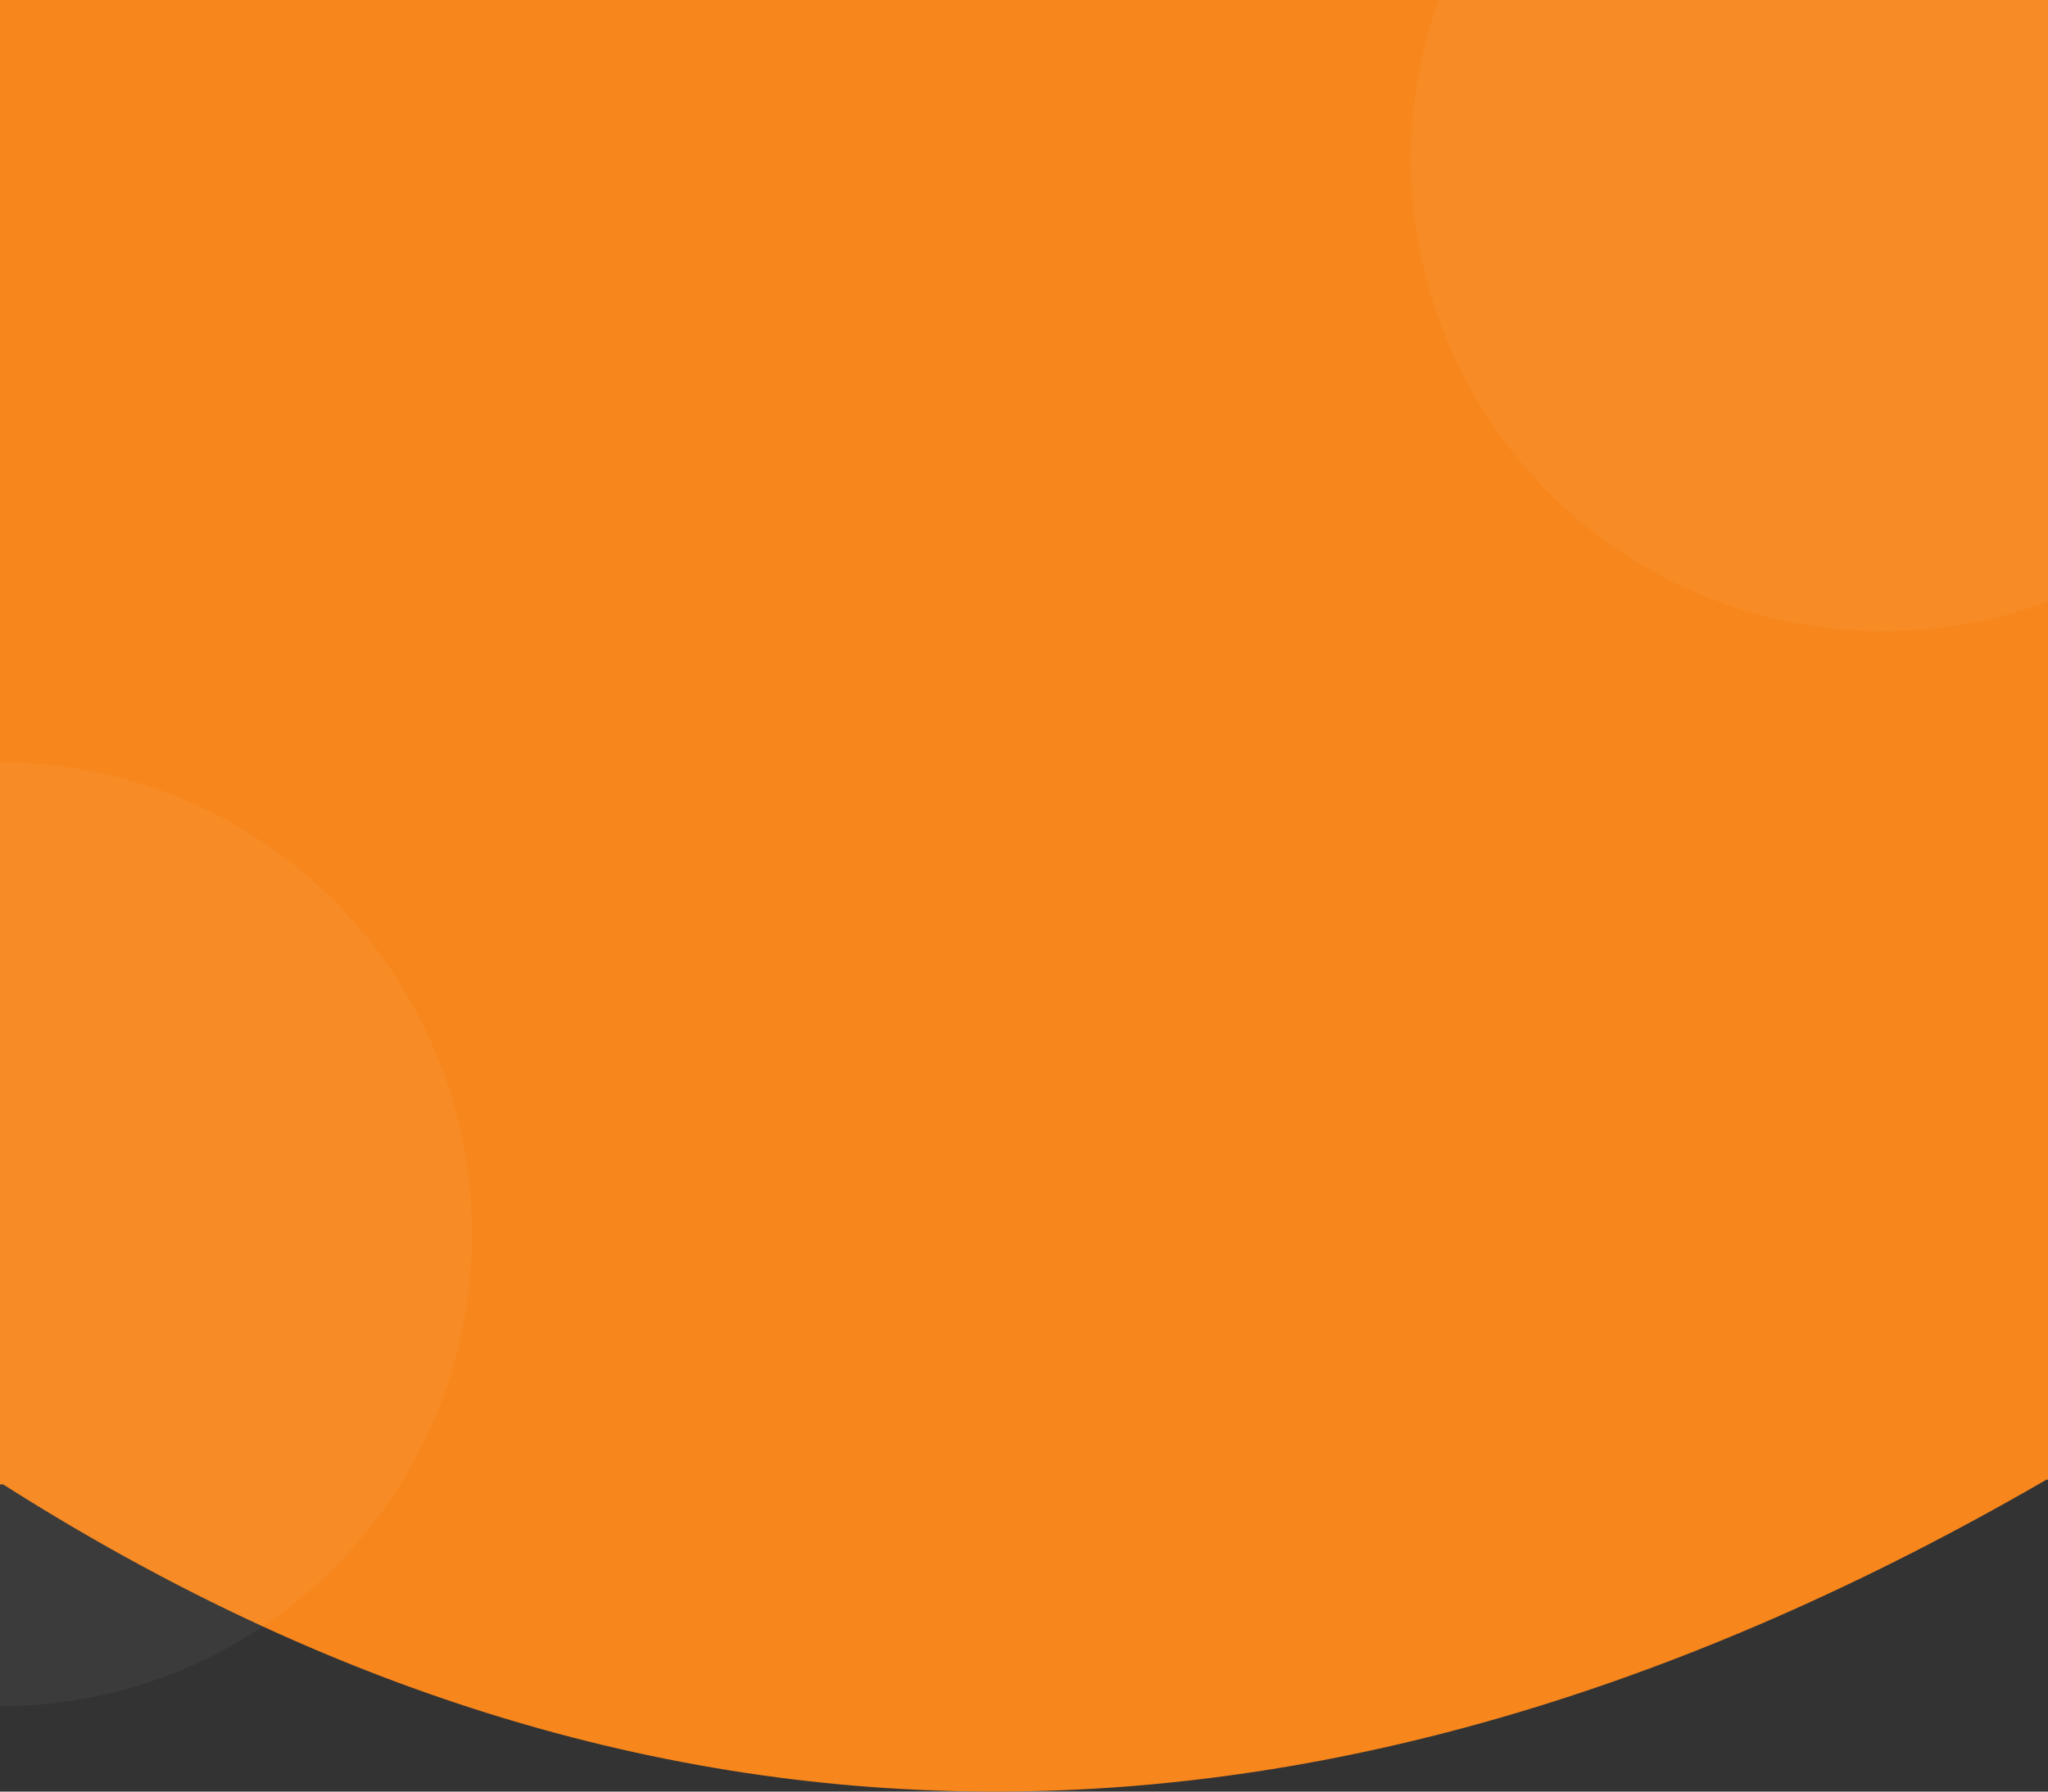 <?xml version="1.0" encoding="UTF-8"?>
<svg width="360px" height="315px" viewBox="0 0 360 315" version="1.1" xmlns="http://www.w3.org/2000/svg" xmlns:xlink="http://www.w3.org/1999/xlink">
    <rect x="0" y="0" width="360" height="315" fill="#333333" stroke="none"/>
    <!-- Generator: Sketch 53.2 (72643) - https://sketchapp.com -->
    <title>分组 3</title>
    <desc>Created with Sketch.</desc>
    <g id="V2.6" stroke="none" stroke-width="1" fill="none" fill-rule="evenodd">
        <g id="9.1设置--切换节点">
            <g id="分组-3" transform="translate(-83, -55)">
                <path d="M83,315.64 C82.667,315.427 82.333,315.214 82,315 L83,315 L83,55 L443,55 L443,315.163 L442.718,315.163 C316.967,387.999 197.249,388.278 83.563,315.999 L83,316 L83,315.64 Z" id="合并形状" fill="#F7861C"></path>
                <circle id="Oval" fill-opacity="0.04" fill="#FFFFFF" fill-rule="nonzero" cx="414" cy="83" r="83"></circle>
                <circle id="Oval-Copy" fill-opacity="0.04" fill="#FFFFFF" fill-rule="nonzero" cx="83" cy="272" r="83"></circle>
            </g>
        </g>
    </g>
</svg>
